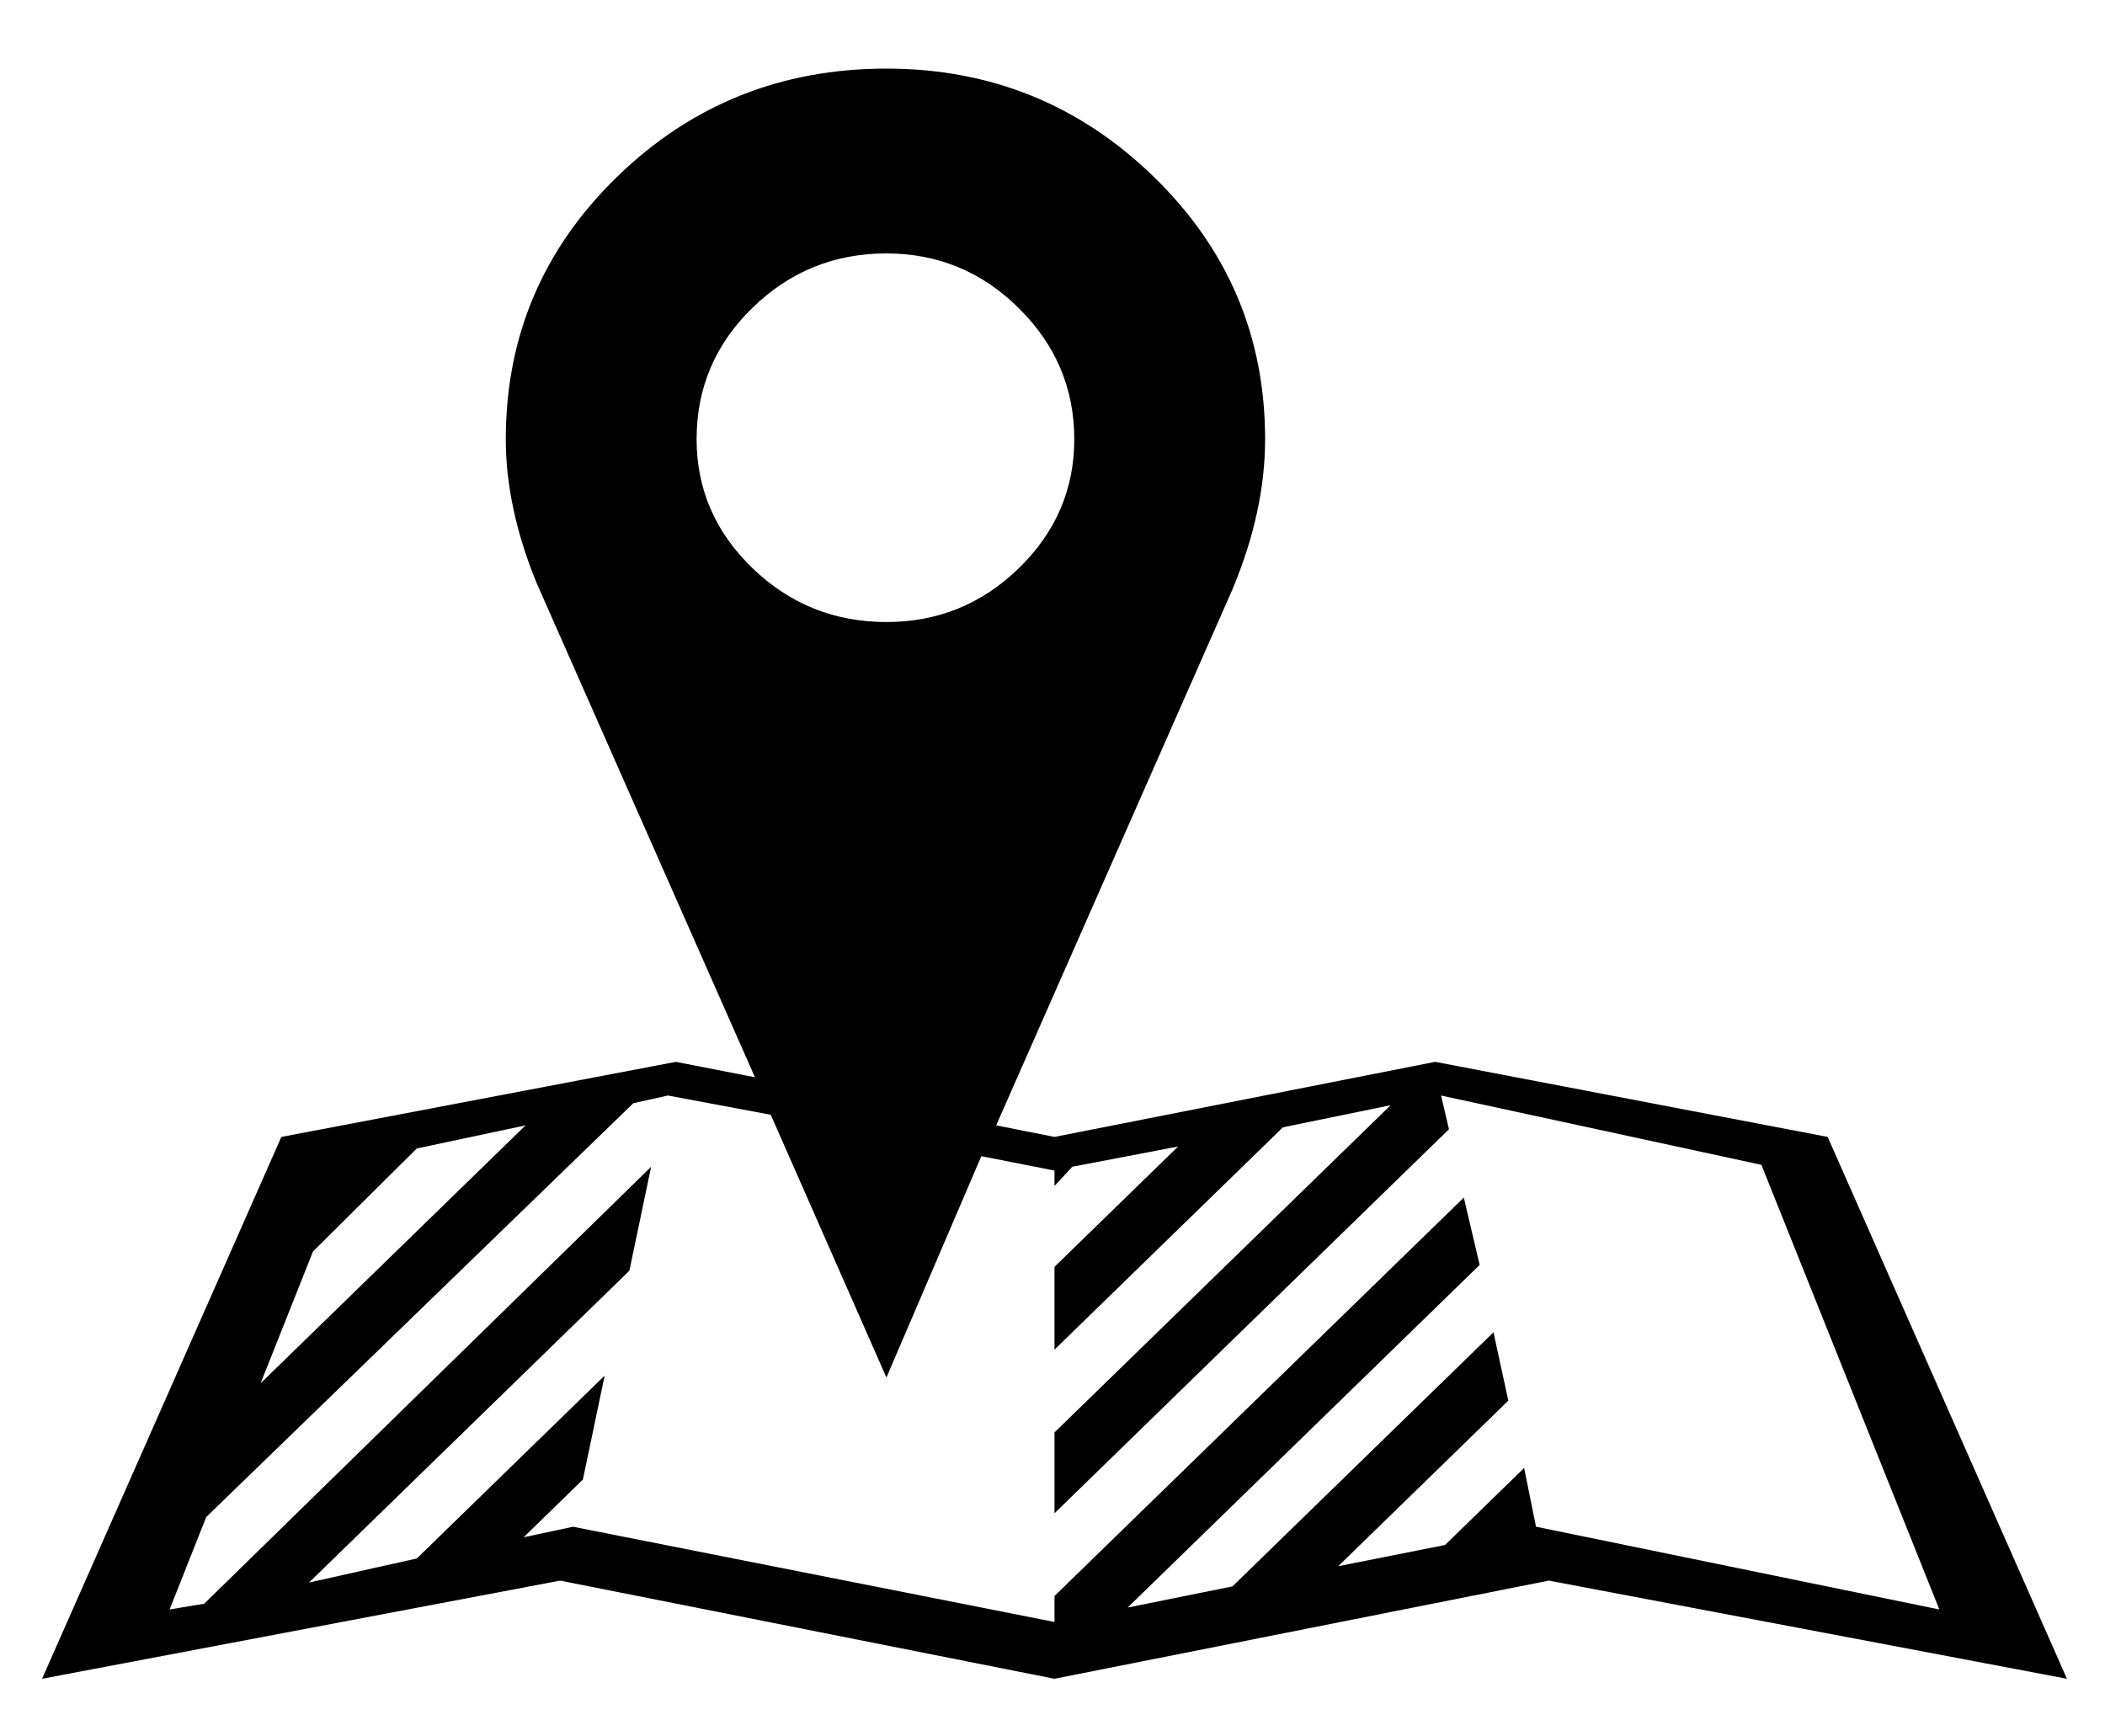 <svg width="97" height="80" xmlns="http://www.w3.org/2000/svg"><path d="M95.246 77.368L84.22 52.396l-18.087-3.46-17.54 3.46-2.689-.532 10.89-24.706q1.503-3.592 1.503-6.919 0-7.097-5.126-12.087t-12.324-4.99q-7.29 0-12.415 4.99T23.307 20.24q0 3.15 1.412 6.609l10.069 22.798-3.645-.71-18.178 3.46L1.939 77.368l23.873-4.524 22.78 4.524 22.78-4.524 23.874 4.524zm-5.878-3.193L70.78 70.36l-.547-2.706-3.645 3.549-4.92.976 7.836-7.63-.683-3.149-12.028 11.71-4.83.976 16.22-15.79-.729-3.105-18.862 18.363v1.197l-22.187-4.39-2.278.487 2.733-2.661 1.003-4.79-8.657 8.427-4.966 1.109 14.762-14.371 1.002-4.79L9.411 73.908l-1.595.266 1.686-4.258 19.682-19.073 1.595-.355 4.738.887 5.33 12.11 4.374-10.202 3.371.665v.71l.82-.888 4.875-.931-5.695 5.544V62.2l10.525-10.246 4.966-1.02-15.49 15.08v3.726L66.77 52.042l-.365-1.553 14.762 3.194 8.2 20.492zM49.504 20.239q0 3.46-2.552 5.944t-6.105 2.484q-3.599 0-6.173-2.484T32.1 20.239q0-3.548 2.574-6.054t6.173-2.506q3.554 0 6.105 2.528t2.552 6.032zM24.218 51.864l-12.21 11.887 2.415-6.076 4.783-4.746 5.012-1.065z"/></svg>